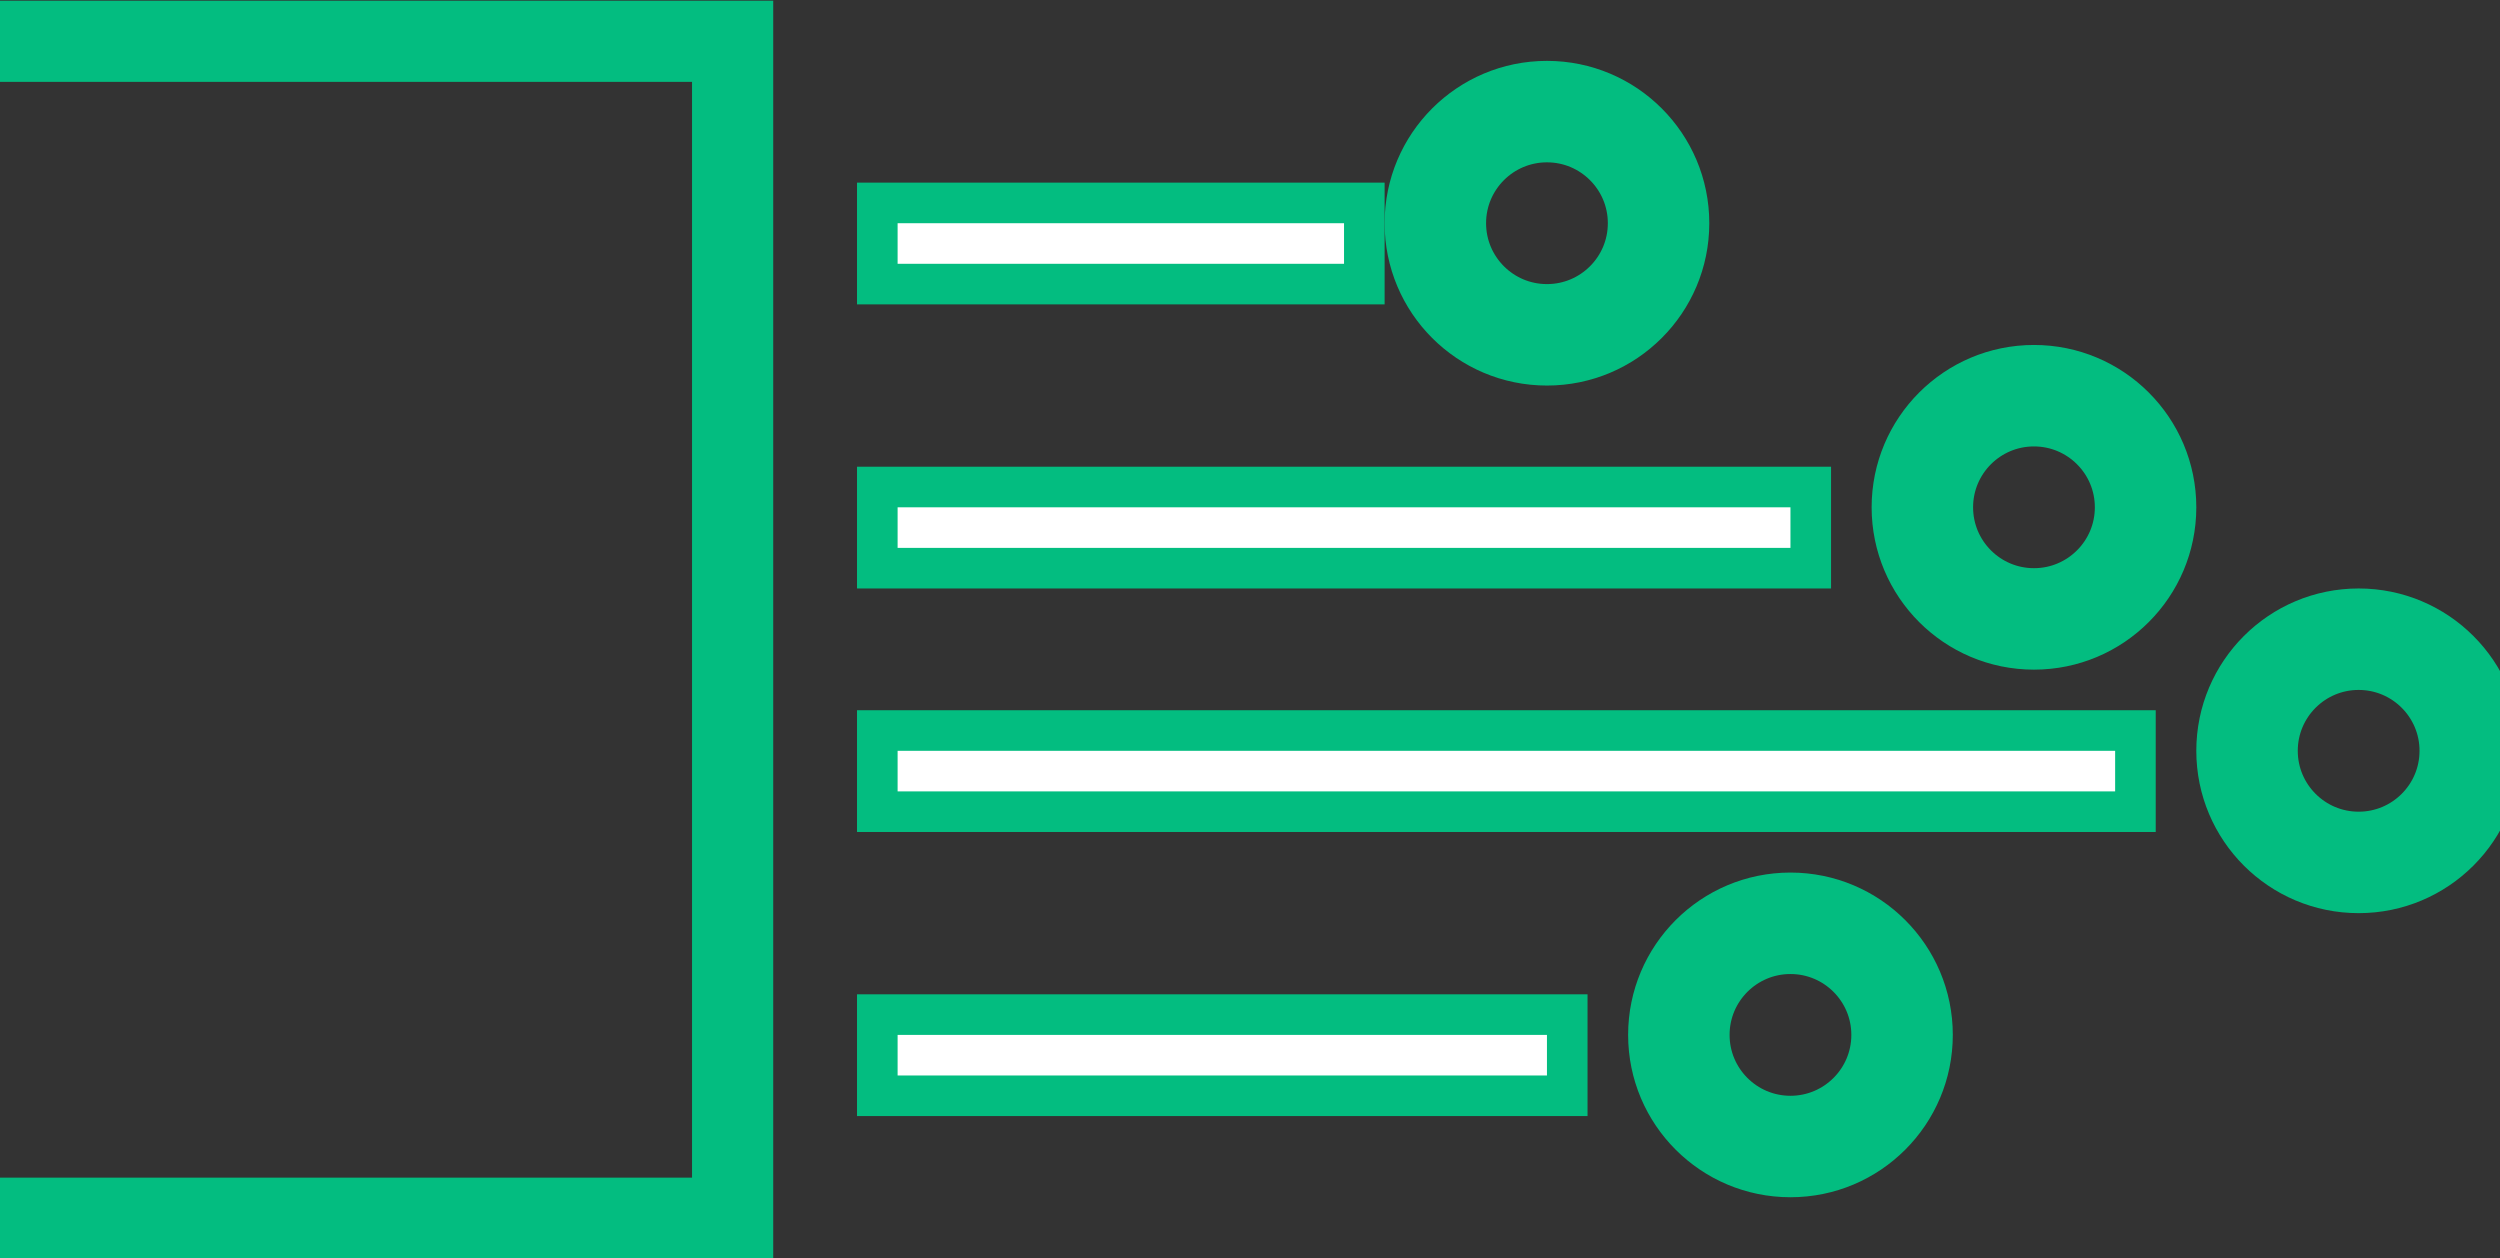 <?xml version="1.0" encoding="utf-8"?>
<!-- Generator: Adobe Illustrator 26.5.0, SVG Export Plug-In . SVG Version: 6.00 Build 0)  -->
<svg version="1.1" id="Calque_1" xmlns="http://www.w3.org/2000/svg" xmlns:xlink="http://www.w3.org/1999/xlink" x="0px" y="0px"
	 viewBox="0 0 61.6 31" style="enable-background:new 0 0 61.6 31;" xml:space="preserve">
<rect x="0" y="0" width="61.6" height="31" fill="#333333" stroke="none"/>
<style type="text/css">
	.st0{fill:#FFFFFF;stroke:#03BD80;stroke-miterlimit:10;}
	.st1{fill:none;stroke:#03BD80;stroke-miterlimit:10;}
	.st2{fill:none;stroke:#03BD80;stroke-width:2;}
</style>
<g transform="translate(-6419.383 -2867)">
	<rect x="6441" y="2872" class="st0" width="12" height="2"/>
	<rect x="6441" y="2879" class="st0" width="23" height="2"/>
	<rect x="6441" y="2885" class="st0" width="31" height="2"/>
	<rect x="6441" y="2892" class="st0" width="17" height="2"/>
	<g transform="translate(6454 2869)">
		<circle class="st1" cx="3.5" cy="3.5" r="3.5"/>
		<circle class="st2" cx="3.5" cy="3.5" r="2.5"/>
	</g>
	<g transform="translate(6466 2876)">
		<circle class="st1" cx="3.5" cy="3.5" r="3.5"/>
		<circle class="st2" cx="3.5" cy="3.5" r="2.5"/>
	</g>
	<g transform="translate(6474 2882)">
		<circle class="st1" cx="3.5" cy="3.5" r="3.5"/>
		<circle class="st2" cx="3.5" cy="3.5" r="2.5"/>
	</g>
	<g transform="translate(6460 2889)">
		<circle class="st1" cx="3.5" cy="3.5" r="3.5"/>
		<circle class="st2" cx="3.5" cy="3.5" r="2.5"/>
	</g>
	<g transform="translate(6153.135 2455.117)">
		<path class="st2" d="M266.2,412.9h18.1v29h-18.1"/>
	</g>
</g>
</svg>

